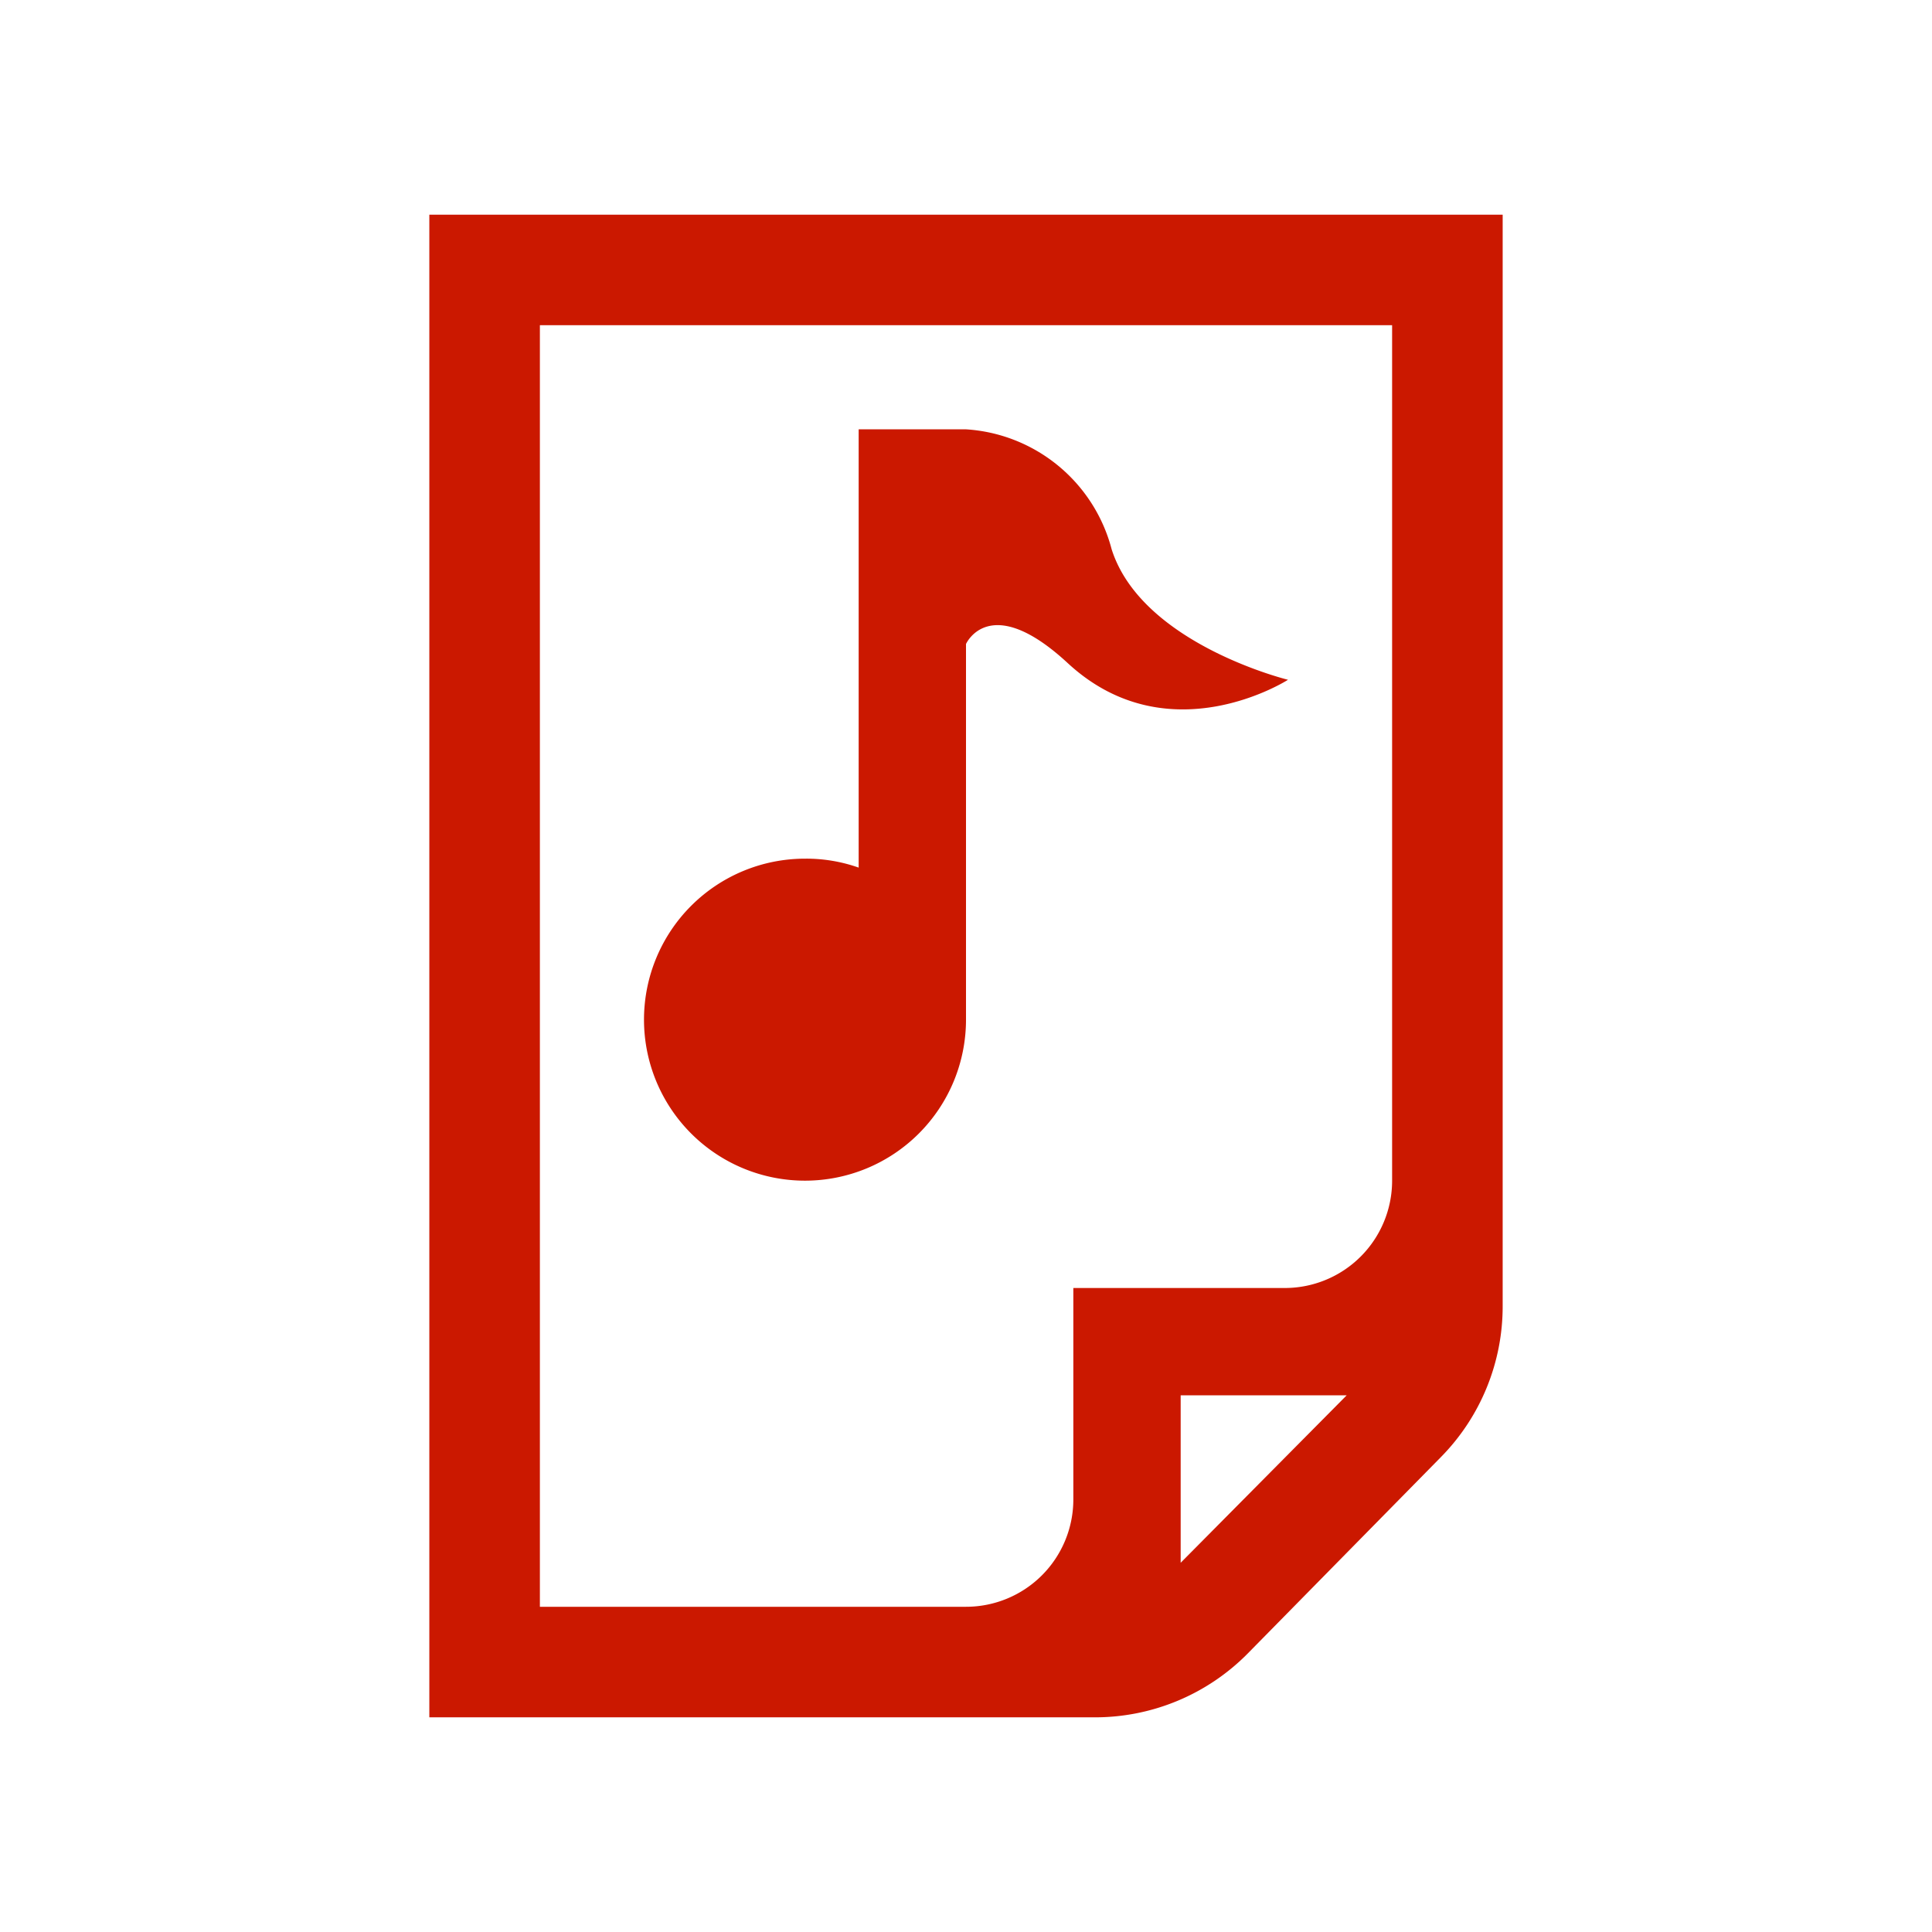 <svg xmlns="http://www.w3.org/2000/svg" viewBox="0 0 54 54"><defs><style>.cls-1{fill:#cb1800;}</style></defs><g id="docs"><g id="file-audio2"><path class="cls-1" d="M22.5,33a4.5,4.5,0,0,0,4.5-4.5V18s.66-1.49,2.85.54C32.67,21.14,36,19,36,19s-4.09-1-4.93-3.65A4.5,4.5,0,0,0,27,12H24V24.25A4.39,4.39,0,0,0,22.5,24a4.5,4.5,0,0,0,0,9Z"/><path class="cls-1" d="M12,6V48H30.6a6,6,0,0,0,4.28-1.79l5.39-5.48A6,6,0,0,0,42,36.49V6Zm3.09,3.09H38.91V33a3,3,0,0,1-3,3H30v5.91a3,3,0,0,1-3,3H15.09ZM33,43.68V39h4.64Z"/></g></g></svg>